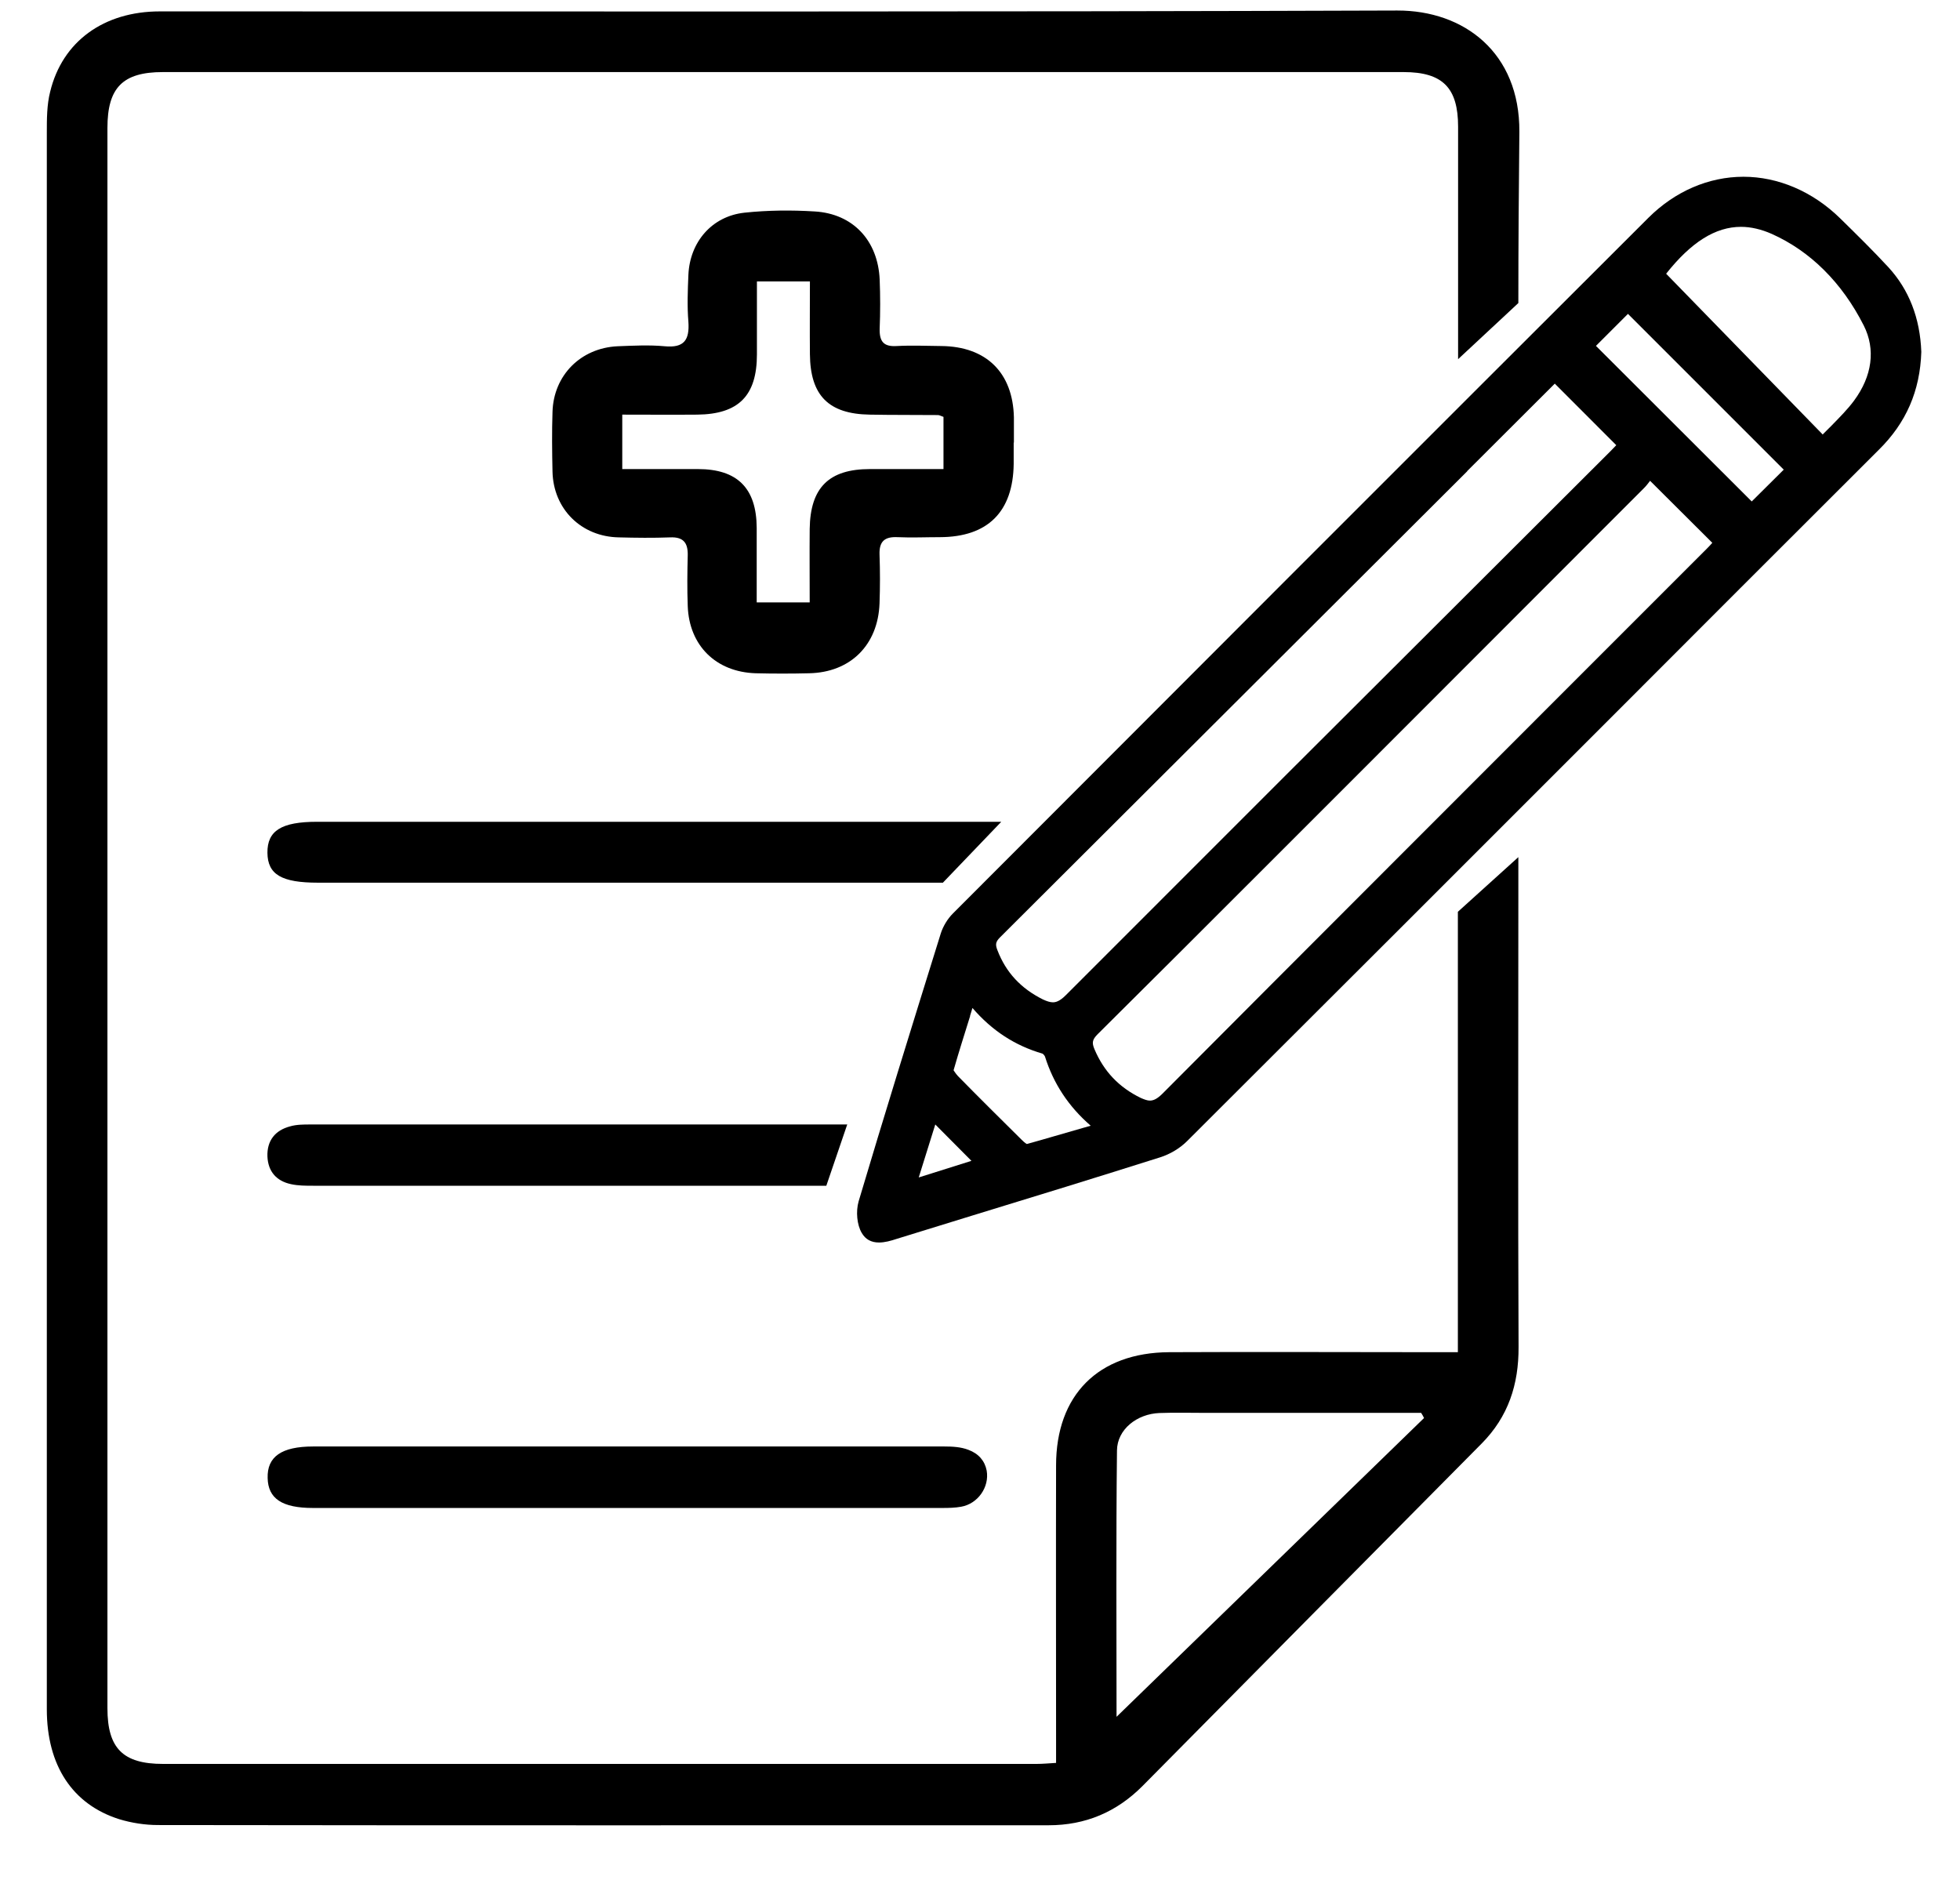<svg width="27" height="26" viewBox="0 0 27 26" fill="none" xmlns="http://www.w3.org/2000/svg">
<path d="M12.986 12.163L13.793 11.321C10.518 11.321 6.383 11.321 4.368 11.321C3.876 11.321 3.681 11.444 3.684 11.748C3.687 12.048 3.879 12.16 4.38 12.16C5.791 12.16 11.495 12.16 12.908 12.16H12.986V12.163Z" fill="black"/>
<path d="M13.964 6.095C13.964 6.193 13.964 6.29 13.964 6.39C13.956 7.051 13.607 7.398 12.948 7.4C12.754 7.4 12.556 7.409 12.362 7.4C12.187 7.392 12.11 7.458 12.116 7.638C12.124 7.864 12.124 8.087 12.116 8.313C12.095 8.886 11.715 9.264 11.145 9.275C10.902 9.281 10.656 9.281 10.41 9.275C9.863 9.258 9.494 8.894 9.474 8.351C9.465 8.116 9.468 7.881 9.474 7.647C9.477 7.475 9.411 7.395 9.231 7.403C8.996 7.412 8.761 7.409 8.527 7.403C8.009 7.395 7.622 7.014 7.611 6.496C7.605 6.221 7.602 5.947 7.611 5.675C7.625 5.171 8 4.793 8.509 4.77C8.724 4.762 8.942 4.75 9.156 4.77C9.425 4.796 9.5 4.682 9.483 4.433C9.465 4.218 9.474 4.003 9.483 3.786C9.503 3.334 9.806 2.979 10.255 2.93C10.576 2.896 10.902 2.893 11.223 2.913C11.752 2.944 12.095 3.316 12.118 3.852C12.127 4.078 12.127 4.301 12.118 4.527C12.113 4.702 12.17 4.779 12.353 4.767C12.559 4.756 12.765 4.765 12.968 4.767C13.587 4.773 13.953 5.134 13.967 5.749C13.967 5.866 13.967 5.984 13.967 6.101L13.964 6.095ZM8.57 6.462C8.933 6.462 9.274 6.462 9.614 6.462C10.158 6.462 10.421 6.725 10.424 7.272C10.424 7.609 10.424 7.95 10.424 8.299H11.154C11.154 7.95 11.151 7.618 11.154 7.286C11.162 6.716 11.42 6.462 11.984 6.462C12.322 6.462 12.662 6.462 12.997 6.462V5.743C12.957 5.729 12.94 5.718 12.92 5.718C12.608 5.715 12.293 5.718 11.981 5.712C11.414 5.703 11.162 5.449 11.157 4.879C11.154 4.55 11.157 4.221 11.157 3.877H10.427C10.427 4.221 10.427 4.55 10.427 4.882C10.427 5.451 10.175 5.706 9.606 5.712C9.265 5.715 8.924 5.712 8.572 5.712V6.459L8.57 6.462Z" fill="black"/>
<path d="M8.647 19.927C10.101 19.927 11.555 19.927 13.011 19.927C13.12 19.927 13.237 19.933 13.34 19.973C13.481 20.025 13.566 20.125 13.592 20.259C13.632 20.488 13.469 20.717 13.24 20.757C13.157 20.772 13.071 20.774 12.986 20.774C10.095 20.774 7.202 20.774 4.311 20.774C3.887 20.774 3.693 20.646 3.687 20.362C3.678 20.067 3.879 19.927 4.314 19.927C5.759 19.927 7.204 19.927 8.653 19.927H8.647Z" fill="black"/>
<path d="M20.916 12.438C20.916 12.229 20.916 12.02 20.916 11.808L20.083 12.561C20.083 14.484 20.083 16.407 20.083 18.33V18.628H19.745C18.532 18.628 17.319 18.622 16.105 18.628C15.129 18.634 14.548 19.218 14.548 20.188C14.545 21.453 14.548 22.718 14.548 23.983V24.286C14.445 24.292 14.362 24.3 14.279 24.3C10.267 24.3 6.257 24.3 2.245 24.3C1.692 24.3 1.48 24.083 1.48 23.533C1.48 16.275 1.48 9.02 1.48 1.762C1.48 1.21 1.689 0.993 2.242 0.993C7.94 0.993 13.638 0.993 19.336 0.993C19.874 0.993 20.086 1.21 20.086 1.745C20.086 2.813 20.086 3.88 20.086 4.948L20.916 4.175C20.916 3.388 20.922 2.601 20.93 1.814C20.936 0.726 20.169 0.143 19.248 0.145C13.567 0.165 7.886 0.157 2.202 0.157C1.432 0.157 0.859 0.569 0.691 1.264C0.645 1.445 0.645 1.639 0.645 1.828C0.645 5.434 0.645 9.043 0.645 12.649C0.645 16.281 0.645 19.916 0.645 23.548C0.645 24.32 0.997 24.858 1.644 25.062C1.812 25.113 1.998 25.142 2.176 25.142C6.266 25.148 10.355 25.145 14.445 25.145C14.952 25.145 15.381 24.964 15.739 24.604C17.296 23.03 18.853 21.458 20.41 19.887C20.776 19.518 20.922 19.074 20.919 18.556C20.91 16.516 20.916 14.475 20.916 12.435V12.438ZM15.381 23.654C15.381 22.469 15.373 21.227 15.387 19.982C15.39 19.69 15.664 19.478 15.971 19.466C16.185 19.458 16.4 19.464 16.614 19.464C17.602 19.464 18.589 19.464 19.577 19.464C19.591 19.486 19.605 19.509 19.617 19.535C18.197 20.915 16.778 22.294 15.378 23.654H15.381Z" fill="black"/>
<path d="M11.669 15.491C8.861 15.491 5.899 15.491 4.277 15.491C4.182 15.491 4.085 15.491 3.996 15.517C3.79 15.571 3.676 15.714 3.684 15.932C3.693 16.138 3.807 16.27 4.008 16.313C4.108 16.335 4.211 16.335 4.314 16.335C5.427 16.335 9.108 16.335 11.383 16.335L11.672 15.488L11.669 15.491Z" fill="black"/>
<path d="M12.108 17.117C12.002 17.117 11.922 17.074 11.871 16.985C11.805 16.874 11.788 16.69 11.828 16.55C12.177 15.377 12.535 14.223 12.961 12.855C12.993 12.758 13.053 12.658 13.127 12.584C16.318 9.387 19.509 6.193 22.706 3.002C23.073 2.635 23.539 2.435 24.017 2.435C24.495 2.435 24.97 2.638 25.345 3.004C25.585 3.239 25.803 3.454 26.015 3.683C26.295 3.989 26.45 4.378 26.467 4.848C26.45 5.386 26.258 5.826 25.88 6.198C25.245 6.831 24.612 7.466 23.977 8.099L22.142 9.936C20.213 11.865 18.285 13.794 16.353 15.72C16.253 15.82 16.118 15.9 15.983 15.943C15.122 16.215 14.258 16.482 13.396 16.745L12.349 17.068C12.271 17.094 12.188 17.117 12.108 17.117ZM12.655 16.221L13.382 15.992L12.884 15.491L12.655 16.224V16.221ZM13.365 13.994C13.285 14.252 13.207 14.495 13.136 14.744C13.139 14.747 13.162 14.787 13.196 14.824C13.485 15.119 13.777 15.408 14.069 15.697C14.123 15.752 14.146 15.76 14.146 15.76C14.386 15.694 14.641 15.617 14.913 15.54L15.025 15.508C14.718 15.242 14.512 14.927 14.395 14.555C14.389 14.541 14.372 14.521 14.361 14.515C13.98 14.404 13.665 14.198 13.396 13.886L13.362 13.997L13.365 13.994ZM22.732 6.622C22.706 6.656 22.678 6.694 22.646 6.725C21.358 8.016 20.067 9.304 18.78 10.594L17.363 12.011C16.616 12.758 15.869 13.505 15.119 14.249C15.048 14.321 15.039 14.364 15.076 14.452C15.205 14.759 15.414 14.979 15.714 15.125C15.766 15.148 15.806 15.162 15.84 15.162C15.895 15.162 15.946 15.133 16.012 15.068C18.001 13.07 19.996 11.078 21.988 9.083L23.519 7.552C23.545 7.526 23.568 7.501 23.588 7.478L22.729 6.622H22.732ZM20.211 6.493C18.064 8.634 15.921 10.775 13.774 12.915C13.717 12.973 13.708 13.01 13.74 13.09C13.857 13.396 14.063 13.617 14.366 13.768C14.421 13.794 14.467 13.808 14.504 13.808C14.541 13.808 14.595 13.797 14.681 13.711C16.713 11.676 18.748 9.644 20.786 7.612L22.183 6.218C22.211 6.19 22.24 6.158 22.265 6.133L21.418 5.285L20.211 6.49V6.493ZM24.131 6.908L24.572 6.47L22.426 4.324L21.985 4.765L24.131 6.908ZM25.107 5.987C25.148 5.947 25.185 5.907 25.225 5.869C25.339 5.752 25.451 5.64 25.54 5.52C25.791 5.18 25.84 4.813 25.674 4.484C25.376 3.895 24.939 3.46 24.406 3.222C24.263 3.159 24.12 3.125 23.983 3.125C23.631 3.125 23.296 3.336 22.952 3.771L25.107 5.984V5.987Z" fill="black"/>
</svg>

